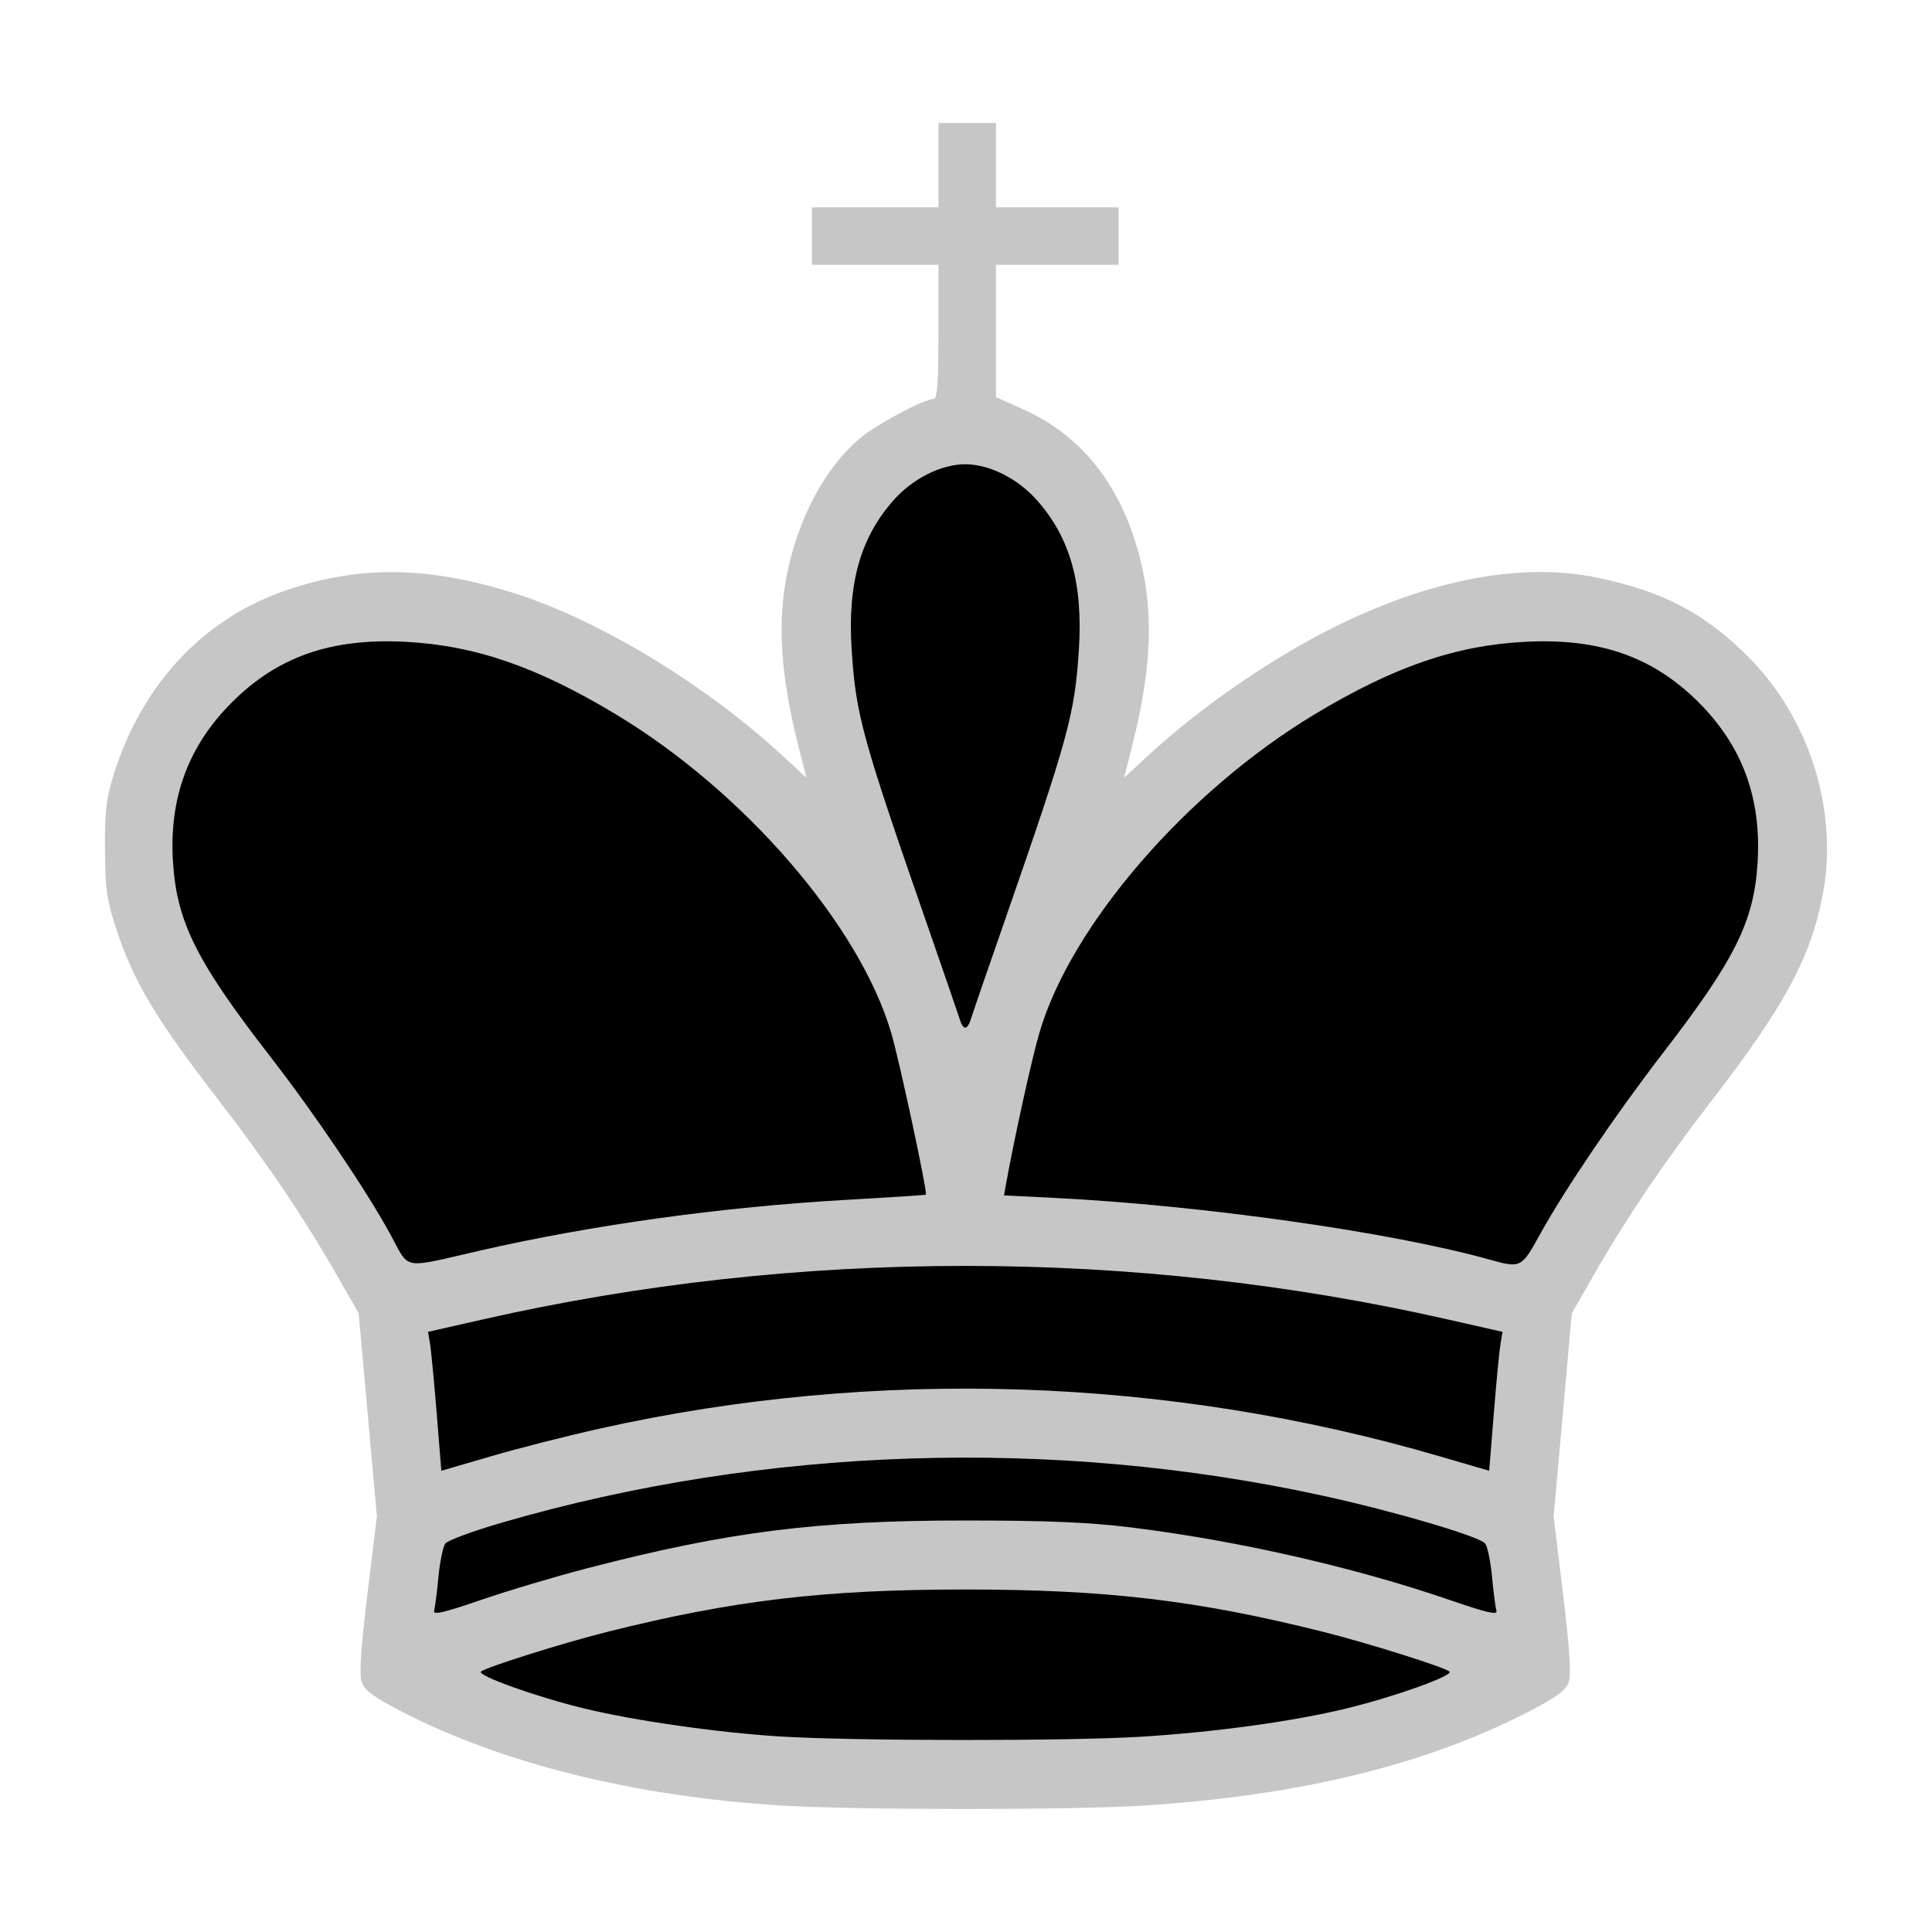 <?xml version="1.0" encoding="UTF-8" standalone="no"?>
<!-- Created with Inkscape (http://www.inkscape.org/) -->
<svg xmlns:rdf="http://www.w3.org/1999/02/22-rdf-syntax-ns#" xmlns="http://www.w3.org/2000/svg" xmlns:cc="http://web.resource.org/cc/" xmlns:dc="http://purl.org/dc/elements/1.1/" xmlns:svg="http://www.w3.org/2000/svg" xmlns:inkscape="http://www.inkscape.org/namespaces/inkscape" xmlns:sodipodi="http://sodipodi.sourceforge.net/DTD/sodipodi-0.dtd" xmlns:ns1="http://sozi.baierouge.fr" xmlns:xlink="http://www.w3.org/1999/xlink" id="svg2" viewBox="0 0 504 504" version="1.0" inkscape:version="0.91 r13725">
  <g id="layer1" transform="translate(-213.41 -9.626)">
    <path id="path2443" style="fill:#C6C6C6" d="m203.31 470.98c-37.82-2.38-72.44-10.98-98.55-24.5-7.313-3.78-9.668-5.52-10.403-7.66-0.67-1.95-0.227-8.73 1.504-23l2.454-20.23-2.372-26.5-2.372-26.5-6.02-10.5c-8.287-14.46-18.199-29.13-30.075-44.5-16.93-21.92-22.602-31.4-27.228-45.5-2.394-7.3-2.799-10.2-2.865-20.5-0.064-9.93 0.327-13.29 2.266-19.5 7.194-23.03 22.734-40.01 43.512-47.56 19.539-7.09 37.909-7.04 60.819 0.16 22.26 7 50.12 23.89 70.47 42.73l5.92 5.48-2.21-8.76c-4.57-18.12-5.42-31.98-2.76-44.84 2.95-14.28 9.79-27.05 18.62-34.72 4.17-3.62 16.94-10.49 19.51-10.49 0.99 0 1.28-3.96 1.28-17.502v-17.5h-16.5-16.5v-7.5-7.5h16.5 16.5v-11-11h7.5 7.5v11 11h16 16v7.5 7.5h-16-16v17.25 17.252l7.25 3.26c16.31 7.34 26.88 21.75 31.16 42.45 2.65 12.86 1.8 26.72-2.77 44.84l-2.21 8.76 5.92-5.48c14.77-13.67 34.55-27.1 52.15-35.4 23.93-11.28 46.51-15.22 65.19-11.36 17.16 3.55 27.95 9.15 39.31 20.43 16.38 16.26 24.03 40.91 19.55 63.03-3.29 16.28-10.04 28.64-29.2 53.47-11.89 15.41-21.82 30.09-30.09 44.5l-6.03 10.5-2.37 26.5-2.37 26.5 2.45 20.23c1.73 14.27 2.17 21.05 1.5 23-0.73 2.14-3.09 3.88-10.4 7.66-26.95 13.95-60.12 22.02-101.04 24.57-18.94 1.18-75.28 1.14-94.5-0.07z" transform="translate(213.41 9.626)"/>
    <path id="path2397" style="fill:#000000" d="m253.09 266.34c0.29-0.96 4.2-12.33 8.7-25.25 16.95-48.77 18.55-54.61 19.65-71.54 1.11-17.25-2.2-29.15-10.86-38.98-5.02-5.71-12.47-9.46-18.77-9.46-6.31 0-13.75 3.75-18.78 9.46-8.65 9.83-11.97 21.73-10.85 38.98 1.09 16.93 2.69 22.77 19.65 71.54 4.49 12.92 8.4 24.29 8.69 25.25 0.28 0.96 0.86 1.75 1.29 1.75 0.42 0 1-0.79 1.28-1.75z" transform="translate(213.41 9.626)"/>
    <path id="path2395" style="fill:#000000" d="m401.73 322.02c6.47-11.73 19.86-31.47 32.17-47.43 18.7-24.25 23.64-34.18 24.6-49.45 1.06-16.9-3.96-30.54-15.44-41.98-11.95-11.9-25.86-16.74-45.25-15.73-18.12 0.95-34.24 6.5-54.87 18.92-33.44 20.13-63.63 55.07-71.81 83.13-1.98 6.77-6.4 26.83-8.66 39.23l-0.56 3.13 13.2 0.66c38.4 1.93 87.7 8.91 113.2 16.02 8.47 2.36 8.55 2.32 13.42-6.5z" transform="translate(213.41 9.626)"/>
    <path id="path2393" style="fill:#000000" d="m125.31 326.22c29.26-6.69 63.08-11.37 95.5-13.22 11.27-0.64 20.6-1.24 20.72-1.34 0.51-0.42-6.83-34.68-9.03-42.18-8.25-28.13-38.4-63.01-71.83-83.13-20.63-12.42-36.74-17.97-54.86-18.92-19.395-1.01-33.312 3.83-45.254 15.73-11.495 11.45-16.528 25.14-15.416 41.93 1.028 15.52 6.186 25.8 25.344 50.51 11.684 15.07 24.983 34.76 31.366 46.43 5.16 9.43 2.59 8.97 23.46 4.19z" transform="translate(213.41 9.626)"/>
    <path id="path2391" style="fill:#000000" d="m156.67 372.63c71.89-15.99 147.95-13.46 218.86 7.27l12.95 3.78 1.22-15.04c0.66-8.28 1.45-16.44 1.74-18.13l0.52-3.07-14.33-3.25c-82.01-18.61-169.64-18.61-251.65 0l-14.33 3.25 0.53 3.07c0.28 1.69 1.07 9.85 1.74 18.13l1.21 15.04 12.95-3.78c7.13-2.09 19.99-5.36 28.59-7.27z" transform="translate(213.41 9.626)"/>
    <path id="path2389" style="fill:#000000" d="m153.31 409.08c36.73-9.52 59.76-12.43 98.5-12.43 21.19 0 32.21 0.46 43 1.78 27.63 3.38 58.41 10.38 83.26 18.92 9.91 3.41 12.66 4.04 12.3 2.82-0.26-0.87-0.77-4.84-1.14-8.82-0.37-3.97-1.18-7.89-1.8-8.7-1.38-1.82-23.66-8.38-42.29-12.45-70.2-15.35-145.79-12.88-214.17 7-7.52 2.18-14.17 4.64-14.79 5.45-0.61 0.81-1.42 4.73-1.8 8.7-0.37 3.98-0.88 7.95-1.14 8.82-0.36 1.22 2.39 0.59 12.3-2.82 7.02-2.41 19.52-6.13 27.77-8.27z" transform="translate(213.41 9.626)"/>
    <path id="path2387" style="fill:#000000" d="m297.81 453.05c19.4-1.21 39.53-3.99 53.5-7.38 12.46-3.03 27.93-8.57 26.82-9.6-1.19-1.12-21.14-7.4-32.82-10.34-32.91-8.26-56.66-11.08-93.5-11.08-36.85 0-60.6 2.82-93.5 11.08-11.69 2.94-31.64 9.22-32.83 10.34-1.1 1.03 14.36 6.56 26.83 9.6 13.07 3.18 34.74 6.29 51 7.31 19.22 1.21 75.56 1.25 94.5 0.07z" transform="translate(213.41 9.626)"/>
  </g>
</svg>
